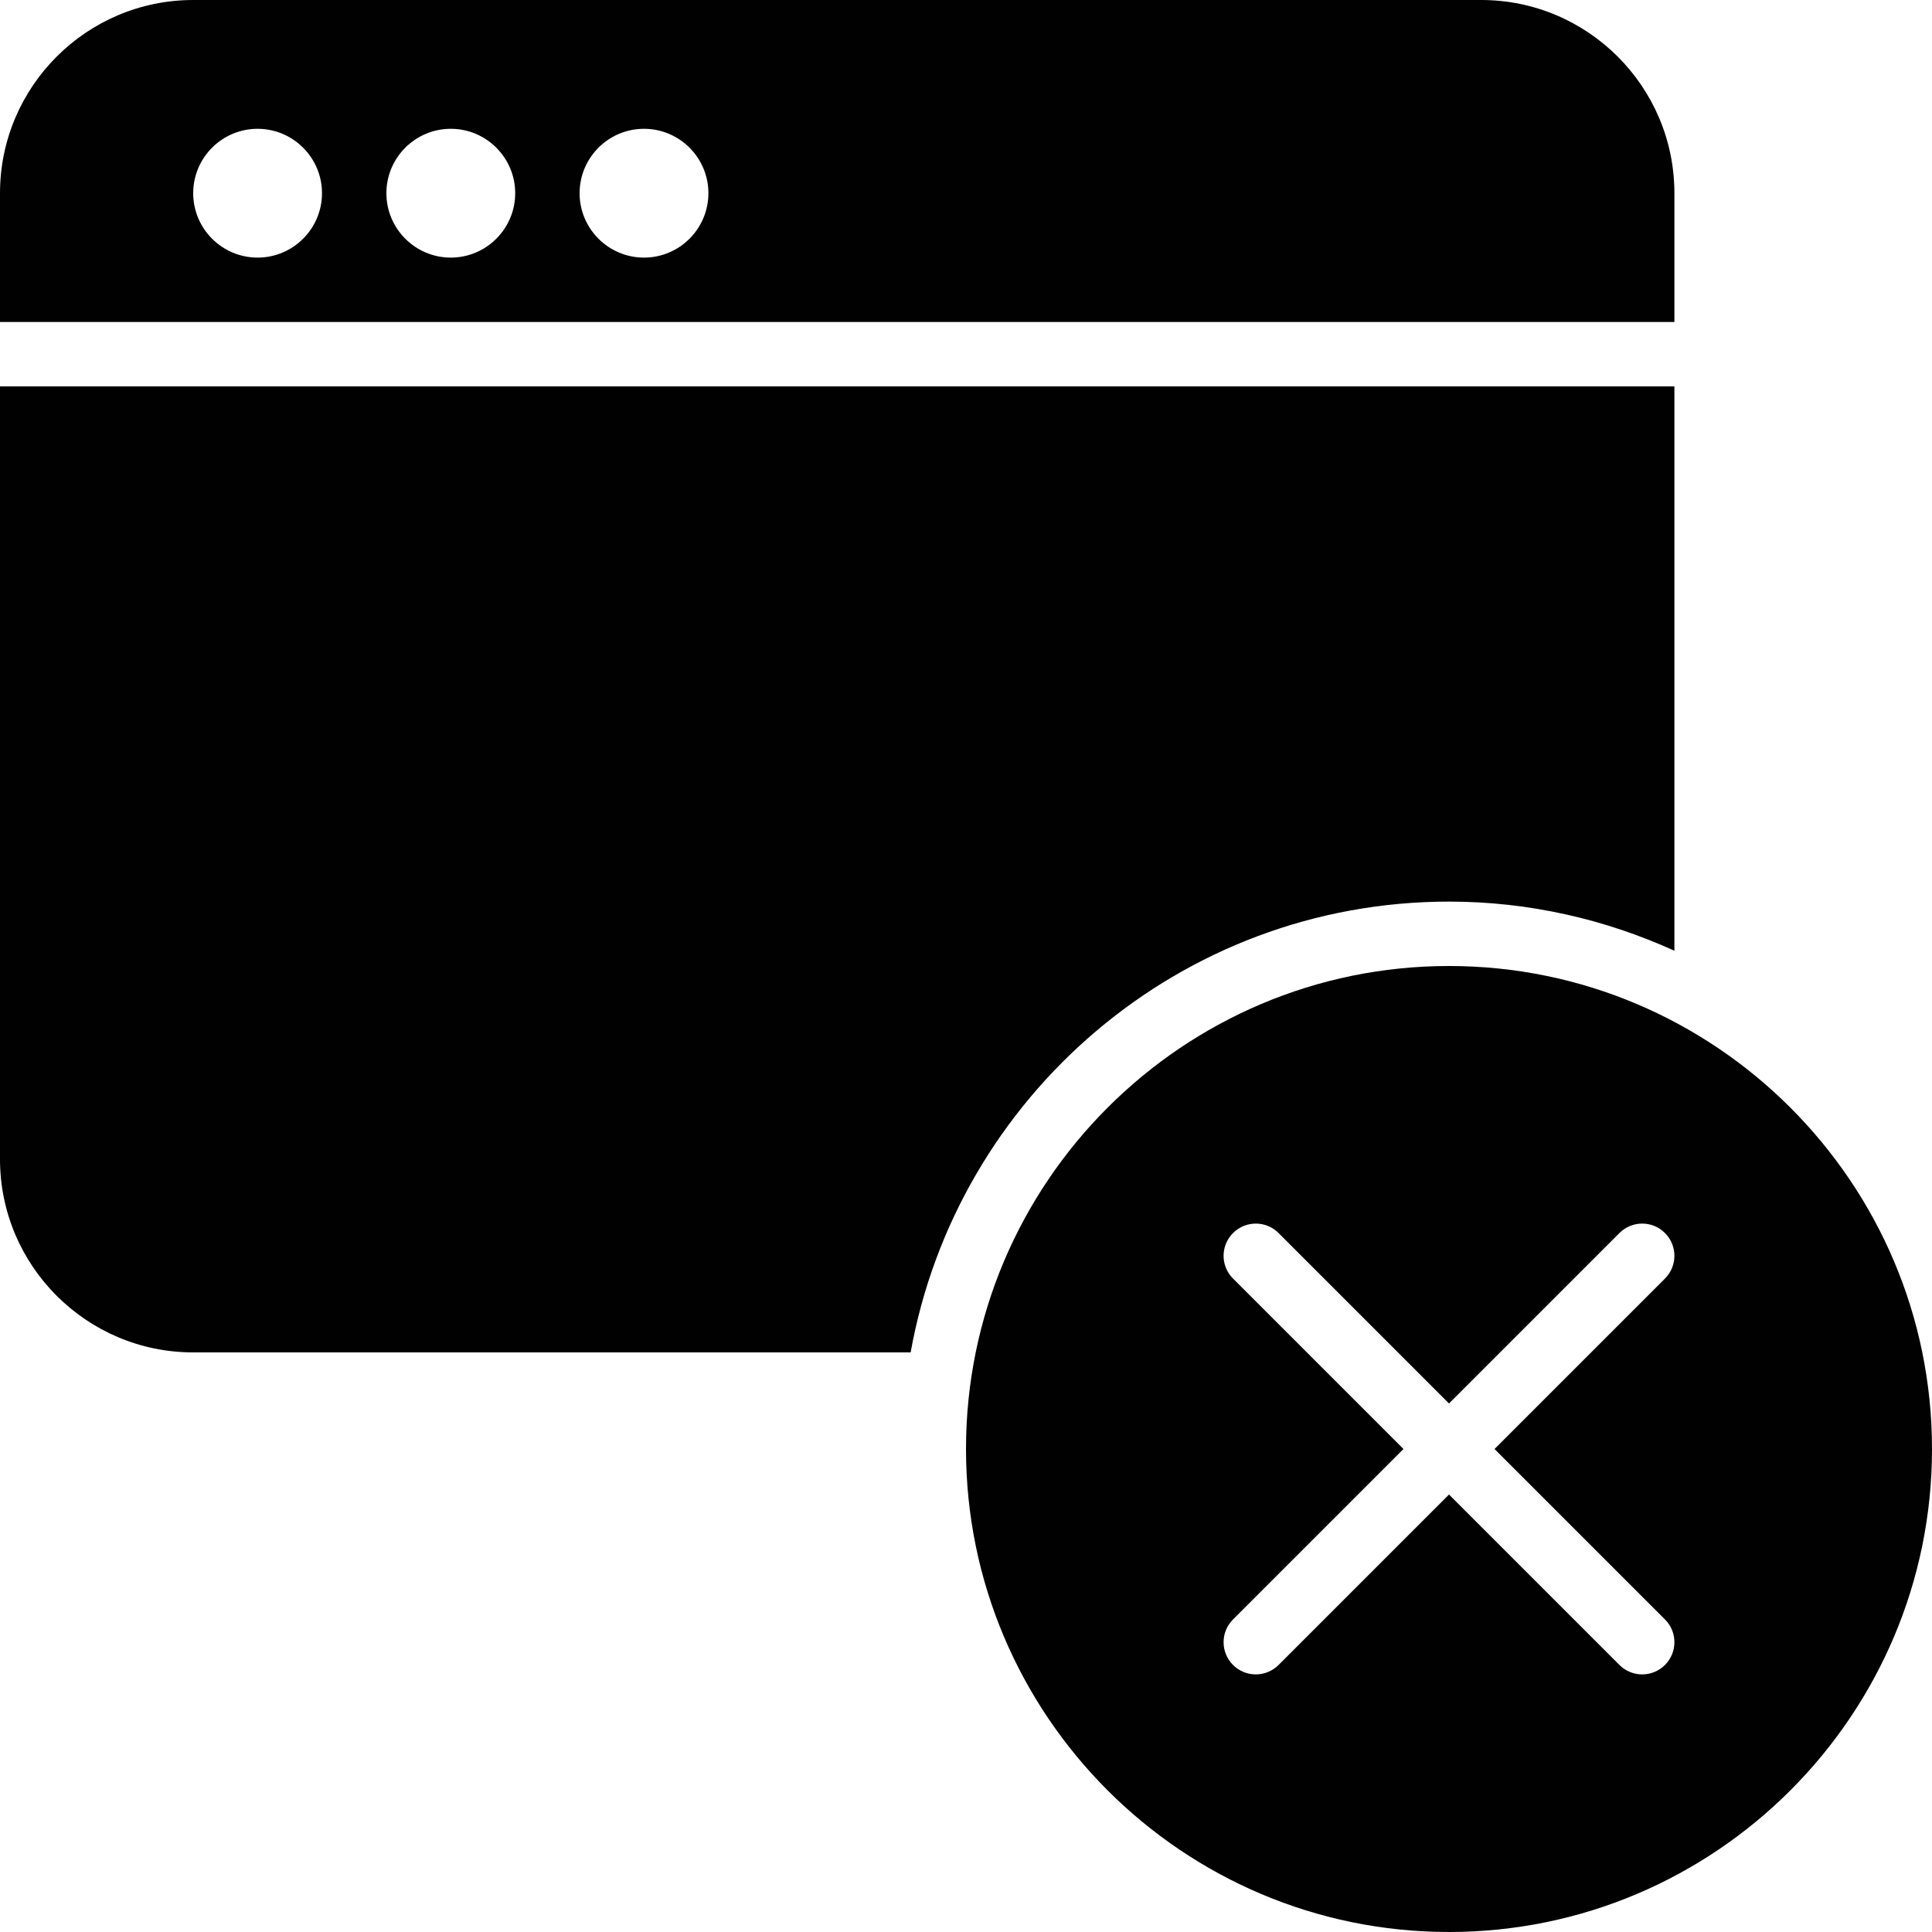 <?xml version="1.0" encoding="utf-8"?>
<!-- Generator: Adobe Illustrator 17.0.0, SVG Export Plug-In . SVG Version: 6.00 Build 0)  -->
<!DOCTYPE svg PUBLIC "-//W3C//DTD SVG 1.1//EN" "http://www.w3.org/Graphics/SVG/1.1/DTD/svg11.dtd">
<svg version="1.1" xmlns="http://www.w3.org/2000/svg" xmlns:xlink="http://www.w3.org/1999/xlink" x="0px" y="0px" width="60px"
	 height="60px" viewBox="0 0 60 60" enable-background="new 0 0 60 60" xml:space="preserve">
<g id="Layer_3">
	<g>
		<path fill="#010101" d="M45,28c2.497,0,4.862,0.555,7,1.526V12H0v24c0,3.309,2.691,6,6,6h22.281C29.704,34.054,36.651,28,45,28z"
			/>
		<path fill="#010101" d="M52,10V6c0-3.309-2.691-6-6-6H6C2.691,0,0,2.691,0,6v4H52z M8,8C6.897,8,6,7.103,6,6s0.897-2,2-2
			c1.102,0,2,0.897,2,2S9.102,8,8,8z M14,8c-1.103,0-2-0.897-2-2s0.897-2,2-2c1.102,0,2,0.897,2,2S15.102,8,14,8z M20,8
			c-1.103,0-2-0.897-2-2s0.897-2,2-2c1.102,0,2,0.897,2,2S21.102,8,20,8z"/>
		<path fill="#010101" d="M45,30c-8.272,0-15,6.729-15,15s6.728,15,15,15c8.271,0,15-6.729,15-15S53.271,30,45,30z M38.293,50.293
			L43.586,45l-5.293-5.293c-0.391-0.391-0.391-1.023,0-1.414c0.391-0.391,1.023-0.391,1.414,0L45,43.586l5.293-5.293
			c0.391-0.391,1.023-0.391,1.414,0c0.391,0.391,0.391,1.023,0,1.414L46.414,45l5.293,5.293c0.391,0.391,0.391,1.023,0,1.414
			C51.512,51.902,51.256,52,51,52c-0.256,0-0.512-0.098-0.707-0.293L45,46.414l-5.293,5.293C39.512,51.902,39.256,52,39,52
			c-0.256,0-0.512-0.098-0.707-0.293C37.902,51.316,37.902,50.684,38.293,50.293z"/>
	</g>
</g>
<g id="nyt_x5F_exporter_x5F_info" display="none">
</g>
</svg>
